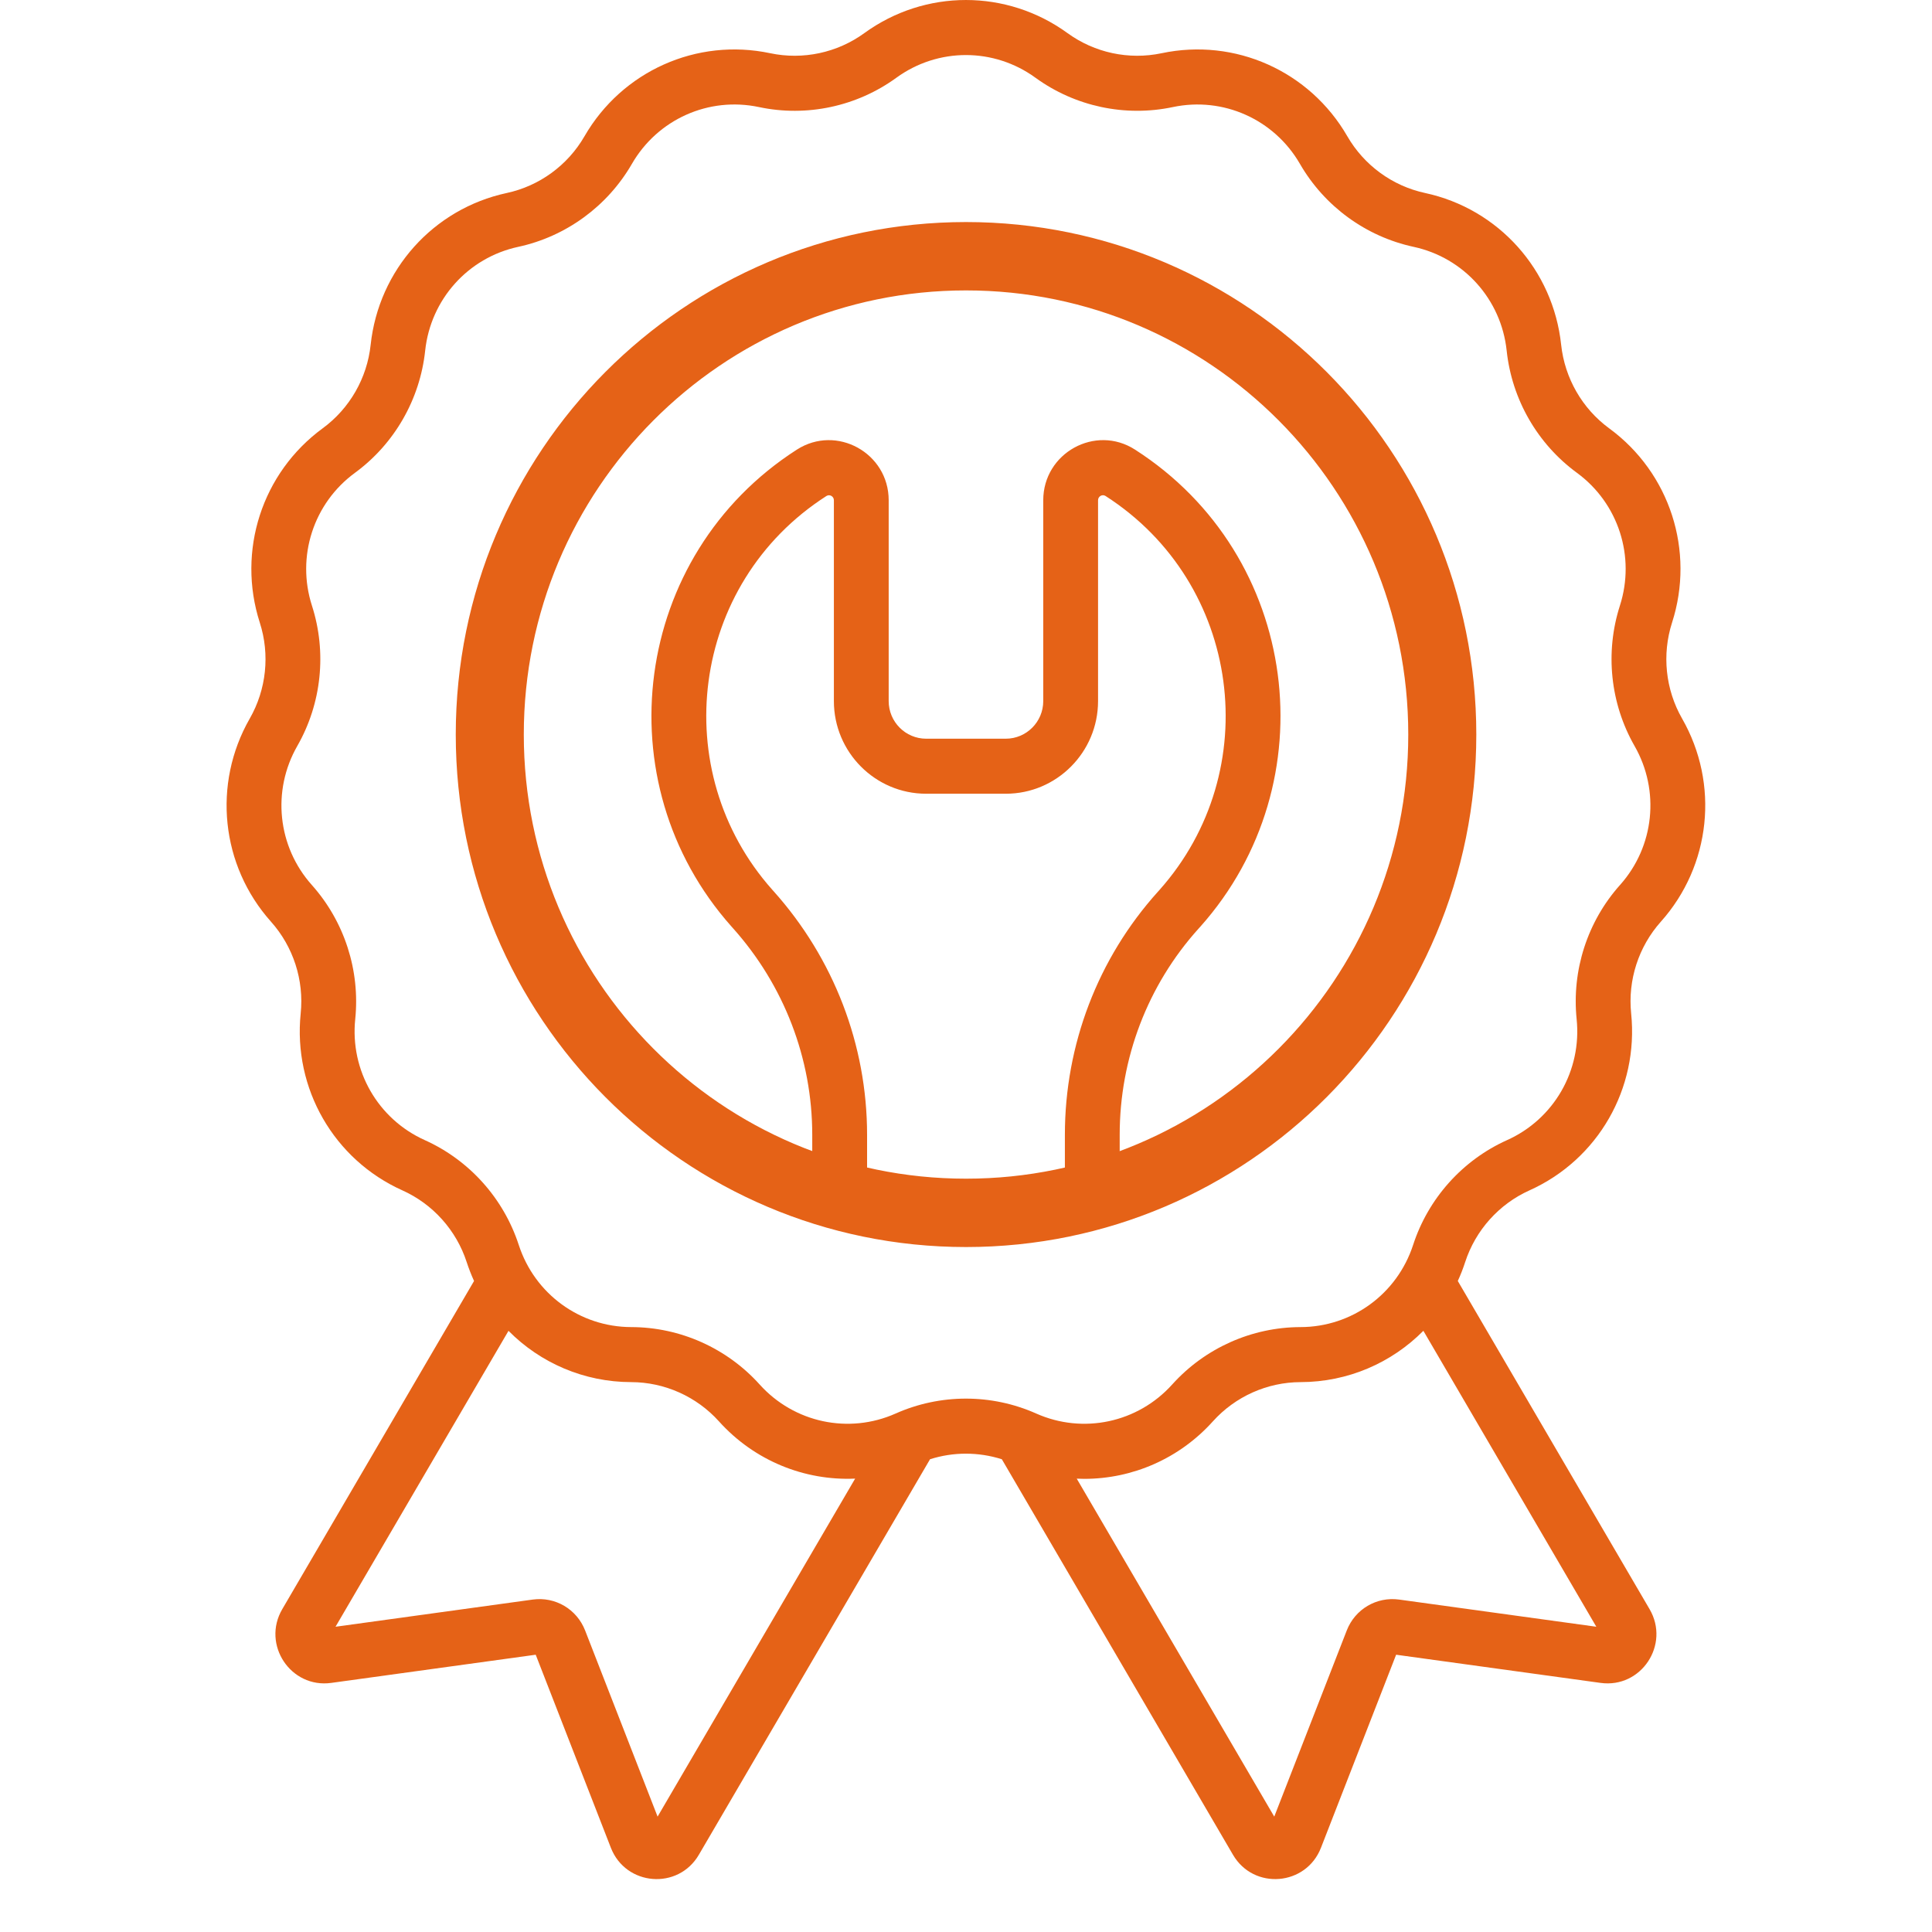 <svg width="60" height="60" viewBox="0 0 60 60" fill="none" xmlns="http://www.w3.org/2000/svg">
<path d="M52.239 22.316C51.722 21.413 51.609 20.327 51.927 19.336C52.644 17.108 51.859 14.683 49.975 13.303C49.138 12.69 48.594 11.744 48.483 10.708C48.236 8.38 46.537 6.485 44.258 5.994C43.244 5.776 42.364 5.134 41.843 4.233C40.674 2.207 38.356 1.17 36.074 1.653C35.059 1.867 33.995 1.64 33.155 1.03C31.266 -0.343 28.729 -0.343 26.84 1.03C26 1.64 24.936 1.867 23.921 1.653C21.64 1.17 19.321 2.207 18.151 4.233C17.631 5.134 16.751 5.776 15.737 5.994C13.458 6.485 11.76 8.38 11.511 10.708C11.401 11.744 10.857 12.69 10.019 13.303C8.136 14.683 7.352 17.108 8.068 19.336C8.387 20.327 8.273 21.413 7.756 22.316C6.594 24.346 6.859 26.881 8.416 28.624C9.109 29.4 9.445 30.439 9.338 31.475C9.099 33.804 10.368 36.012 12.496 36.968C13.443 37.393 14.171 38.205 14.493 39.195C14.559 39.397 14.636 39.593 14.722 39.782L8.766 49.974C8.121 51.077 9.03 52.438 10.287 52.264L16.637 51.389L18.971 57.384C19.434 58.572 21.059 58.705 21.704 57.601L28.883 45.318C29.607 45.087 30.388 45.088 31.113 45.318L38.291 57.601C38.937 58.706 40.562 58.571 41.024 57.384L43.358 51.389L49.708 52.264C50.972 52.438 51.872 51.073 51.229 49.974L45.273 39.782C45.36 39.593 45.437 39.397 45.502 39.195C45.825 38.205 46.553 37.393 47.499 36.968C49.627 36.012 50.896 33.804 50.657 31.475C50.55 30.439 50.886 29.4 51.579 28.624C53.136 26.881 53.401 24.346 52.239 22.316ZM20.422 56.417L18.171 50.635C17.913 49.974 17.245 49.58 16.545 49.676L10.42 50.52L15.792 41.33C16.777 42.325 18.134 42.921 19.602 42.923C20.639 42.925 21.633 43.37 22.328 44.142C23.43 45.366 24.987 45.99 26.557 45.92L20.422 56.417ZM49.575 50.52L43.451 49.676C42.751 49.58 42.082 49.974 41.825 50.635L39.573 56.417L33.439 45.921C33.517 45.924 33.596 45.927 33.674 45.927C35.163 45.927 36.621 45.305 37.667 44.142C38.363 43.369 39.356 42.925 40.393 42.923C41.861 42.92 43.218 42.325 44.204 41.329L49.575 50.52ZM50.312 27.483C49.299 28.616 48.808 30.136 48.964 31.651C49.127 33.244 48.26 34.753 46.804 35.407C45.42 36.029 44.356 37.216 43.885 38.664C43.389 40.186 41.985 41.211 40.39 41.214C38.874 41.217 37.421 41.866 36.404 42.996C35.335 44.184 33.637 44.547 32.179 43.898C30.79 43.28 29.2 43.282 27.816 43.898C26.358 44.547 24.66 44.184 23.591 42.996C22.574 41.866 21.121 41.217 19.605 41.214C18.011 41.211 16.606 40.186 16.111 38.664C15.639 37.216 14.575 36.029 13.191 35.407C11.736 34.753 10.868 33.243 11.032 31.651C11.187 30.136 10.696 28.617 9.683 27.483C8.619 26.291 8.437 24.557 9.232 23.168C9.988 21.848 10.154 20.26 9.688 18.81C9.198 17.286 9.734 15.628 11.023 14.684C12.248 13.787 13.043 12.404 13.204 10.89C13.374 9.297 14.535 8.002 16.094 7.666C17.577 7.346 18.863 6.407 19.624 5.09C20.424 3.704 22.009 2.995 23.57 3.325C25.054 3.64 26.61 3.307 27.838 2.414C29.13 1.475 30.866 1.475 32.157 2.414C33.386 3.307 34.942 3.639 36.425 3.325C37.985 2.996 39.571 3.704 40.371 5.09C41.132 6.407 42.418 7.346 43.901 7.666C45.46 8.002 46.622 9.297 46.791 10.89C46.952 12.404 47.748 13.787 48.973 14.684C50.261 15.628 50.797 17.286 50.307 18.81C49.842 20.26 50.008 21.848 50.763 23.168C51.558 24.557 51.377 26.291 50.312 27.483Z" fill="#E56217"/>
<path d="M37.218 28.844L37.284 28.771C41.253 24.311 40.383 17.255 35.249 13.963C34.018 13.172 32.399 14.068 32.399 15.536V21.773C32.399 22.417 31.877 22.941 31.236 22.941H28.762C28.121 22.941 27.599 22.417 27.599 21.773V15.536C27.599 14.067 25.98 13.173 24.748 13.963C19.635 17.242 18.729 24.294 22.716 28.773L22.755 28.817C24.348 30.594 25.225 32.876 25.225 35.242V36.014C19.937 34.057 16.156 28.946 16.156 22.964C16.156 19.899 17.129 16.993 18.971 14.56C19.255 14.184 19.182 13.648 18.808 13.362C18.434 13.077 17.9 13.15 17.615 13.526C15.547 16.259 14.454 19.523 14.454 22.964C14.454 35.923 29.28 43.119 39.393 35.404C39.767 35.118 39.84 34.582 39.556 34.206C39.272 33.83 38.738 33.757 38.364 34.042C37.255 34.888 36.048 35.549 34.773 36.019V35.243C34.773 32.868 35.642 30.595 37.218 28.844ZM29.999 36.867C28.944 36.867 27.916 36.747 26.928 36.521V35.242C26.928 32.453 25.895 29.765 24.021 27.673L23.984 27.632C20.709 23.953 21.421 18.125 25.665 15.404C25.766 15.34 25.897 15.415 25.897 15.536V21.773C25.897 23.36 27.182 24.65 28.762 24.65H31.236C32.816 24.65 34.101 23.36 34.101 21.773V15.536C34.101 15.414 34.233 15.339 34.333 15.403C38.558 18.113 39.304 23.935 36.011 27.636L35.958 27.695C34.096 29.763 33.071 32.443 33.071 35.242V36.523C32.074 36.749 31.046 36.867 29.999 36.867Z" fill="#E56217"/>
<path d="M30.001 37.605C38.142 37.605 44.735 30.978 44.735 22.812C44.735 14.646 38.142 8.019 30.001 8.019C21.86 8.019 15.267 14.646 15.267 22.812C15.267 30.978 21.86 37.605 30.001 37.605ZM44.848 22.812C44.848 31.054 38.197 37.728 30.001 37.728C21.805 37.728 15.154 31.054 15.154 22.812C15.154 14.57 21.805 7.896 30.001 7.896C38.197 7.896 44.848 14.57 44.848 22.812Z" fill="#E56217" stroke="#E56217" stroke-width="2"/>
</svg>
